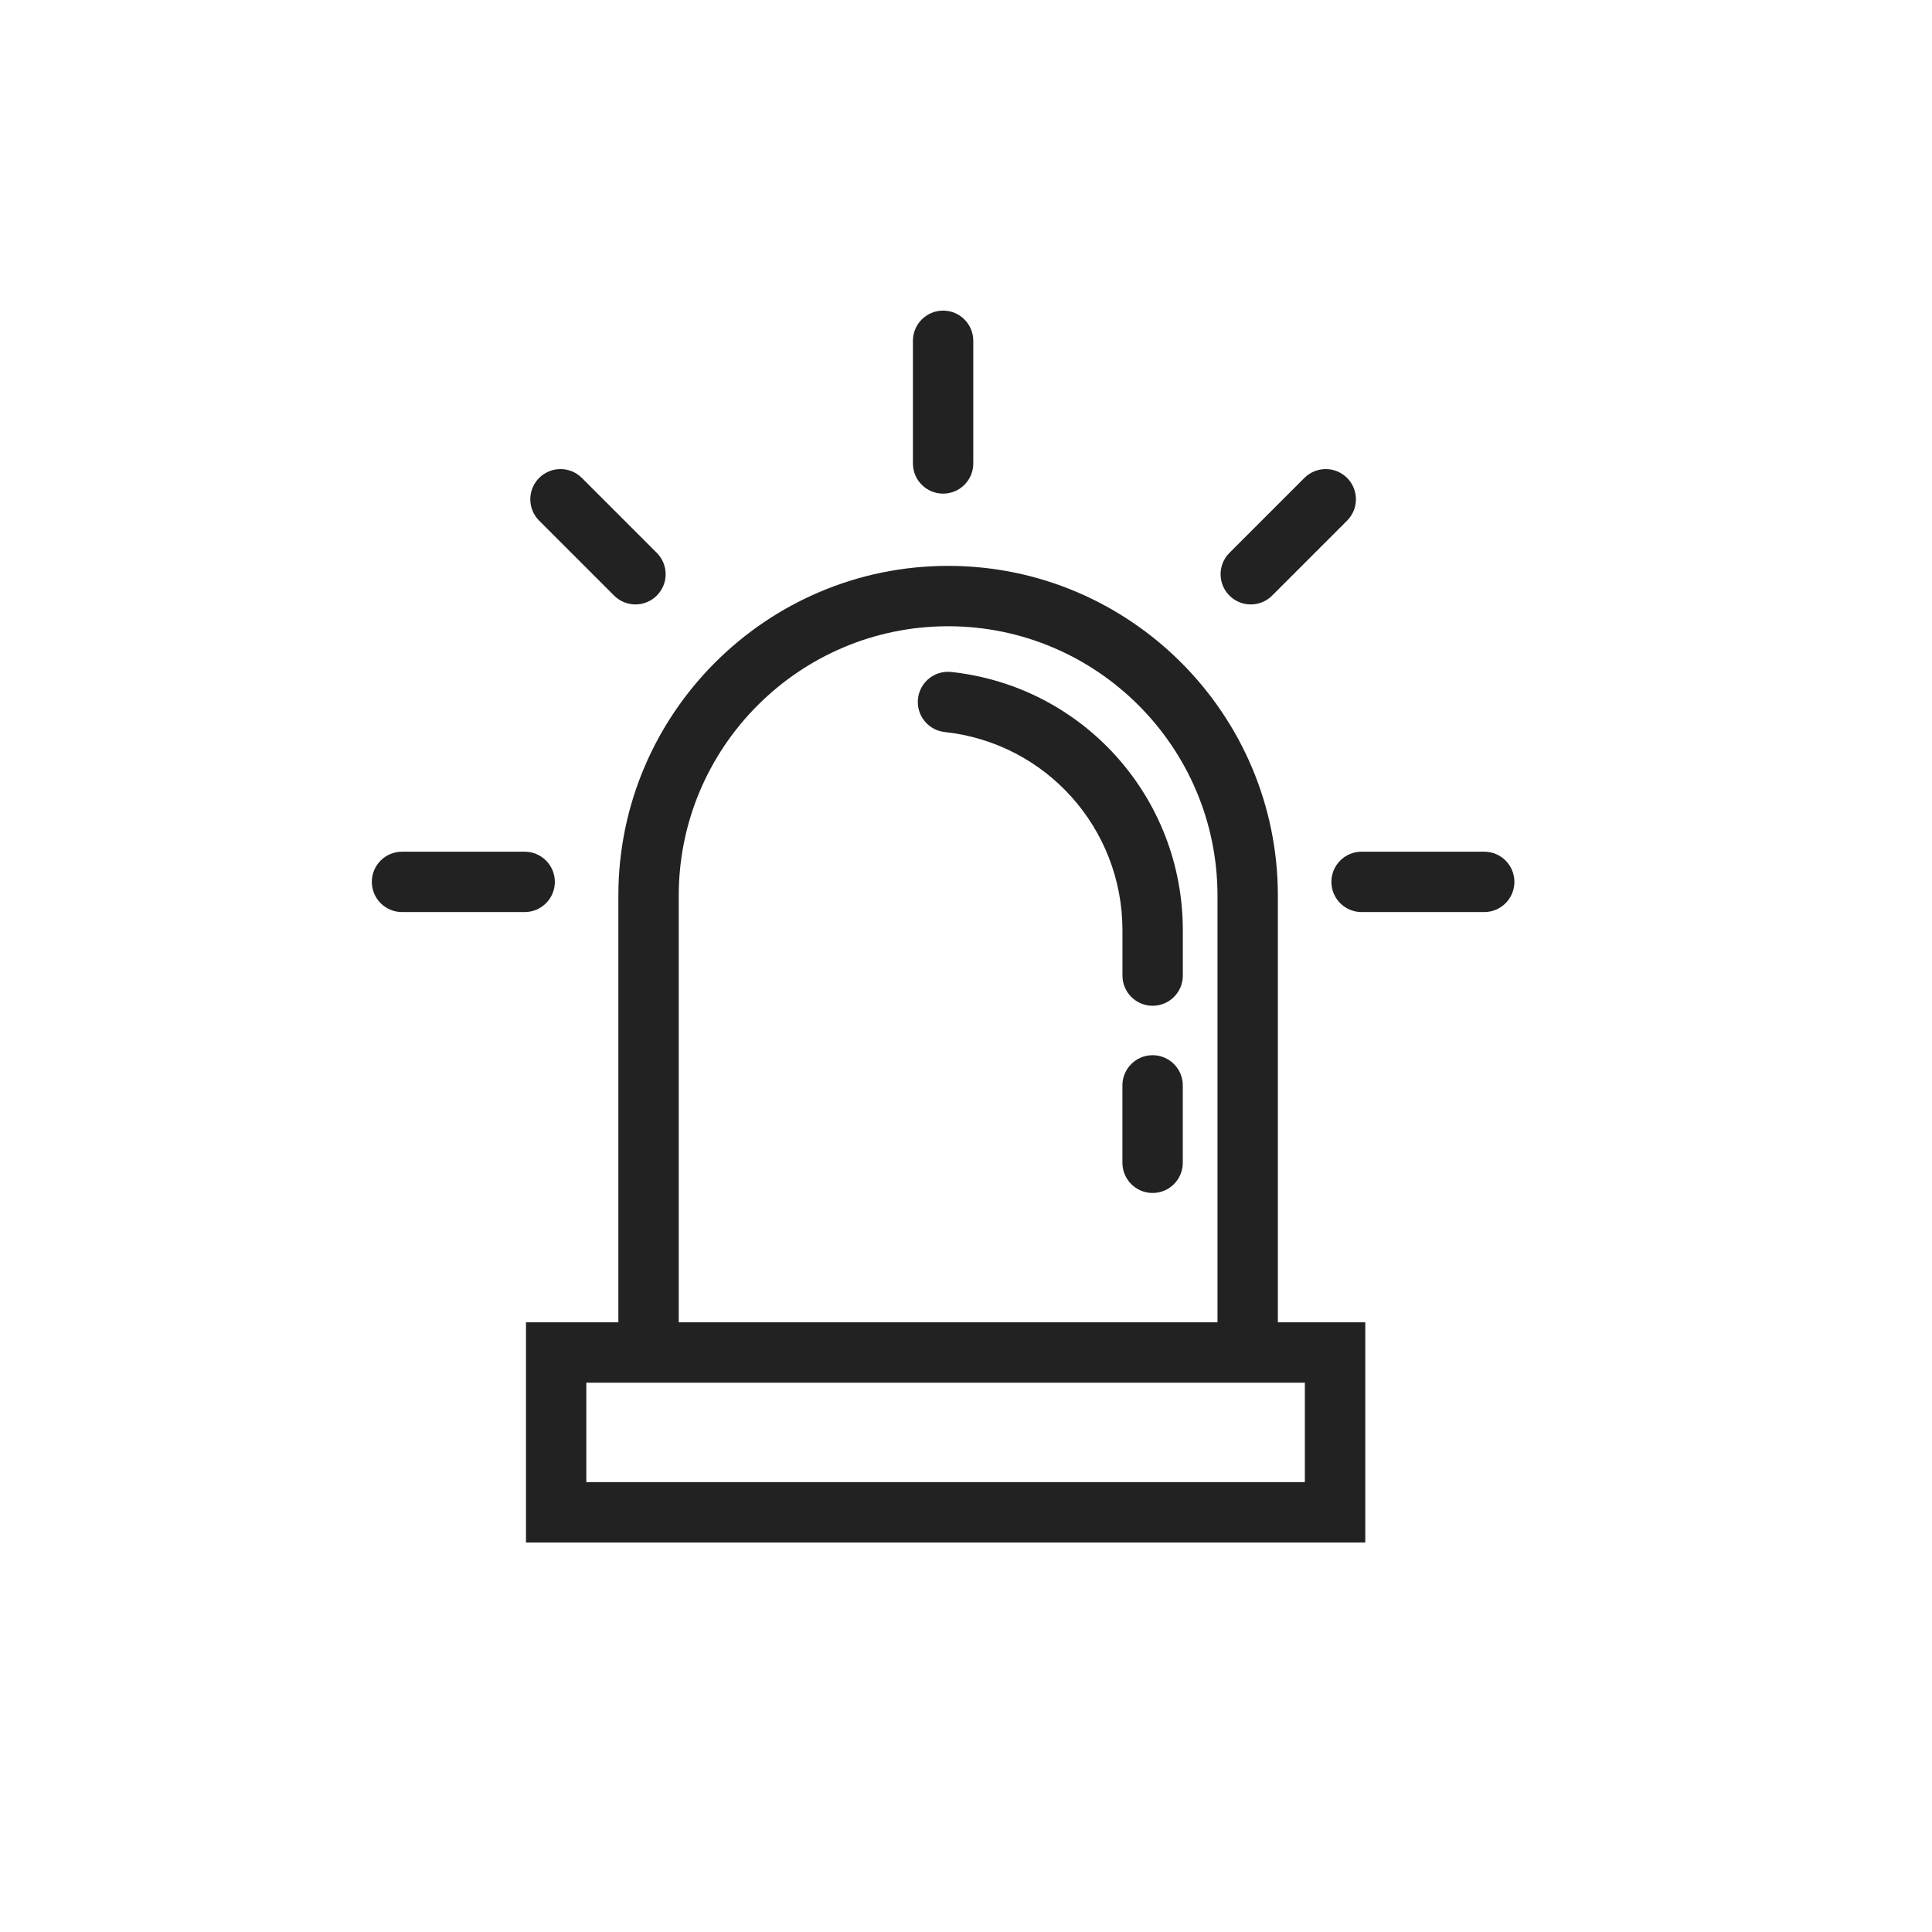 <?xml version="1.0" encoding="utf-8"?>
<!-- Generator: Adobe Illustrator 12.0.0, SVG Export Plug-In . SVG Version: 6.00 Build 51448)  -->
<!DOCTYPE svg PUBLIC "-//W3C//DTD SVG 1.1//EN" "http://www.w3.org/Graphics/SVG/1.1/DTD/svg11.dtd">
<svg  version="1.1" id="レイヤー_1" xmlns="http://www.w3.org/2000/svg" xmlns:xlink="http://www.w3.org/1999/xlink" width="48" height="48" viewBox="0 0 48 48"
	 overflow="visible" enable-background="new 0 0 48 48" xml:space="preserve">
<circle fill="none" cx="24" cy="24" r="24"/>
<g>
	<g>
		<path fill="#222222" d="M13.068,32.852v5.471h20.852v-5.471H13.068z M32.419,34.352c0,0.758,0,1.713,0,2.471
			c-1.33,0-16.521,0-17.852,0c0-0.758,0-1.713,0-2.471C15.898,34.352,31.089,34.352,32.419,34.352z"/>
	</g>
	<g>
		<path fill="#222222" d="M15.363,22.252v11.412h1.5V22.252c0-3.691,3.002-6.693,6.693-6.693c3.69,0,6.692,3.002,6.692,6.693v11.412
			h1.5V22.252c0-4.518-3.675-8.193-8.192-8.193C19.038,14.059,15.363,17.734,15.363,22.252z"/>
	</g>
	<g>
		<path fill="#222222" d="M22.807,17.36c-0.045,0.412,0.253,0.782,0.665,0.827c2.517,0.272,4.415,2.391,4.415,4.926v1.125
			c0,0.414,0.336,0.75,0.75,0.75s0.75-0.336,0.75-0.75v-1.125c0-3.303-2.473-6.063-5.753-6.418
			C23.221,16.65,22.851,16.949,22.807,17.36z"/>
	</g>
	<g>
		<path fill="#222222" d="M27.886,26.966v1.923c0,0.414,0.336,0.75,0.75,0.75s0.75-0.336,0.75-0.75v-1.923
			c0-0.414-0.336-0.75-0.75-0.75S27.886,26.552,27.886,26.966z"/>
	</g>
	<g>
		<path fill="#222222" d="M22.681,8.467v3.047c0,0.414,0.336,0.75,0.75,0.75s0.75-0.336,0.75-0.75V8.467
			c0-0.414-0.336-0.75-0.75-0.75S22.681,8.053,22.681,8.467z"/>
	</g>
	<g>
		<path fill="#222222" d="M13.395,11.874c-0.293,0.293-0.293,0.768,0,1.061l1.862,1.862c0.293,0.293,0.768,0.293,1.061,0
			s0.293-0.768,0-1.061l-1.862-1.862C14.163,11.581,13.688,11.581,13.395,11.874z"/>
	</g>
	<g>
		<path fill="#222222" d="M33.828,21.16c-0.414,0-0.75,0.336-0.75,0.75s0.336,0.75,0.75,0.75h3.047c0.414,0,0.75-0.336,0.75-0.75
			s-0.336-0.75-0.75-0.75H33.828z"/>
	</g>
	<g>
		<path fill="#222222" d="M9.988,21.16c-0.414,0-0.75,0.336-0.75,0.75s0.336,0.75,0.75,0.75h3.047c0.414,0,0.75-0.336,0.75-0.75
			s-0.336-0.75-0.75-0.75H9.988z"/>
	</g>
	<g>
		<path fill="#222222" d="M32.407,11.874l-1.862,1.862c-0.293,0.293-0.293,0.768,0,1.061s0.768,0.293,1.061,0l1.862-1.862
			c0.293-0.293,0.293-0.768,0-1.061S32.7,11.581,32.407,11.874z"/>
	</g>
</g>
</svg>

